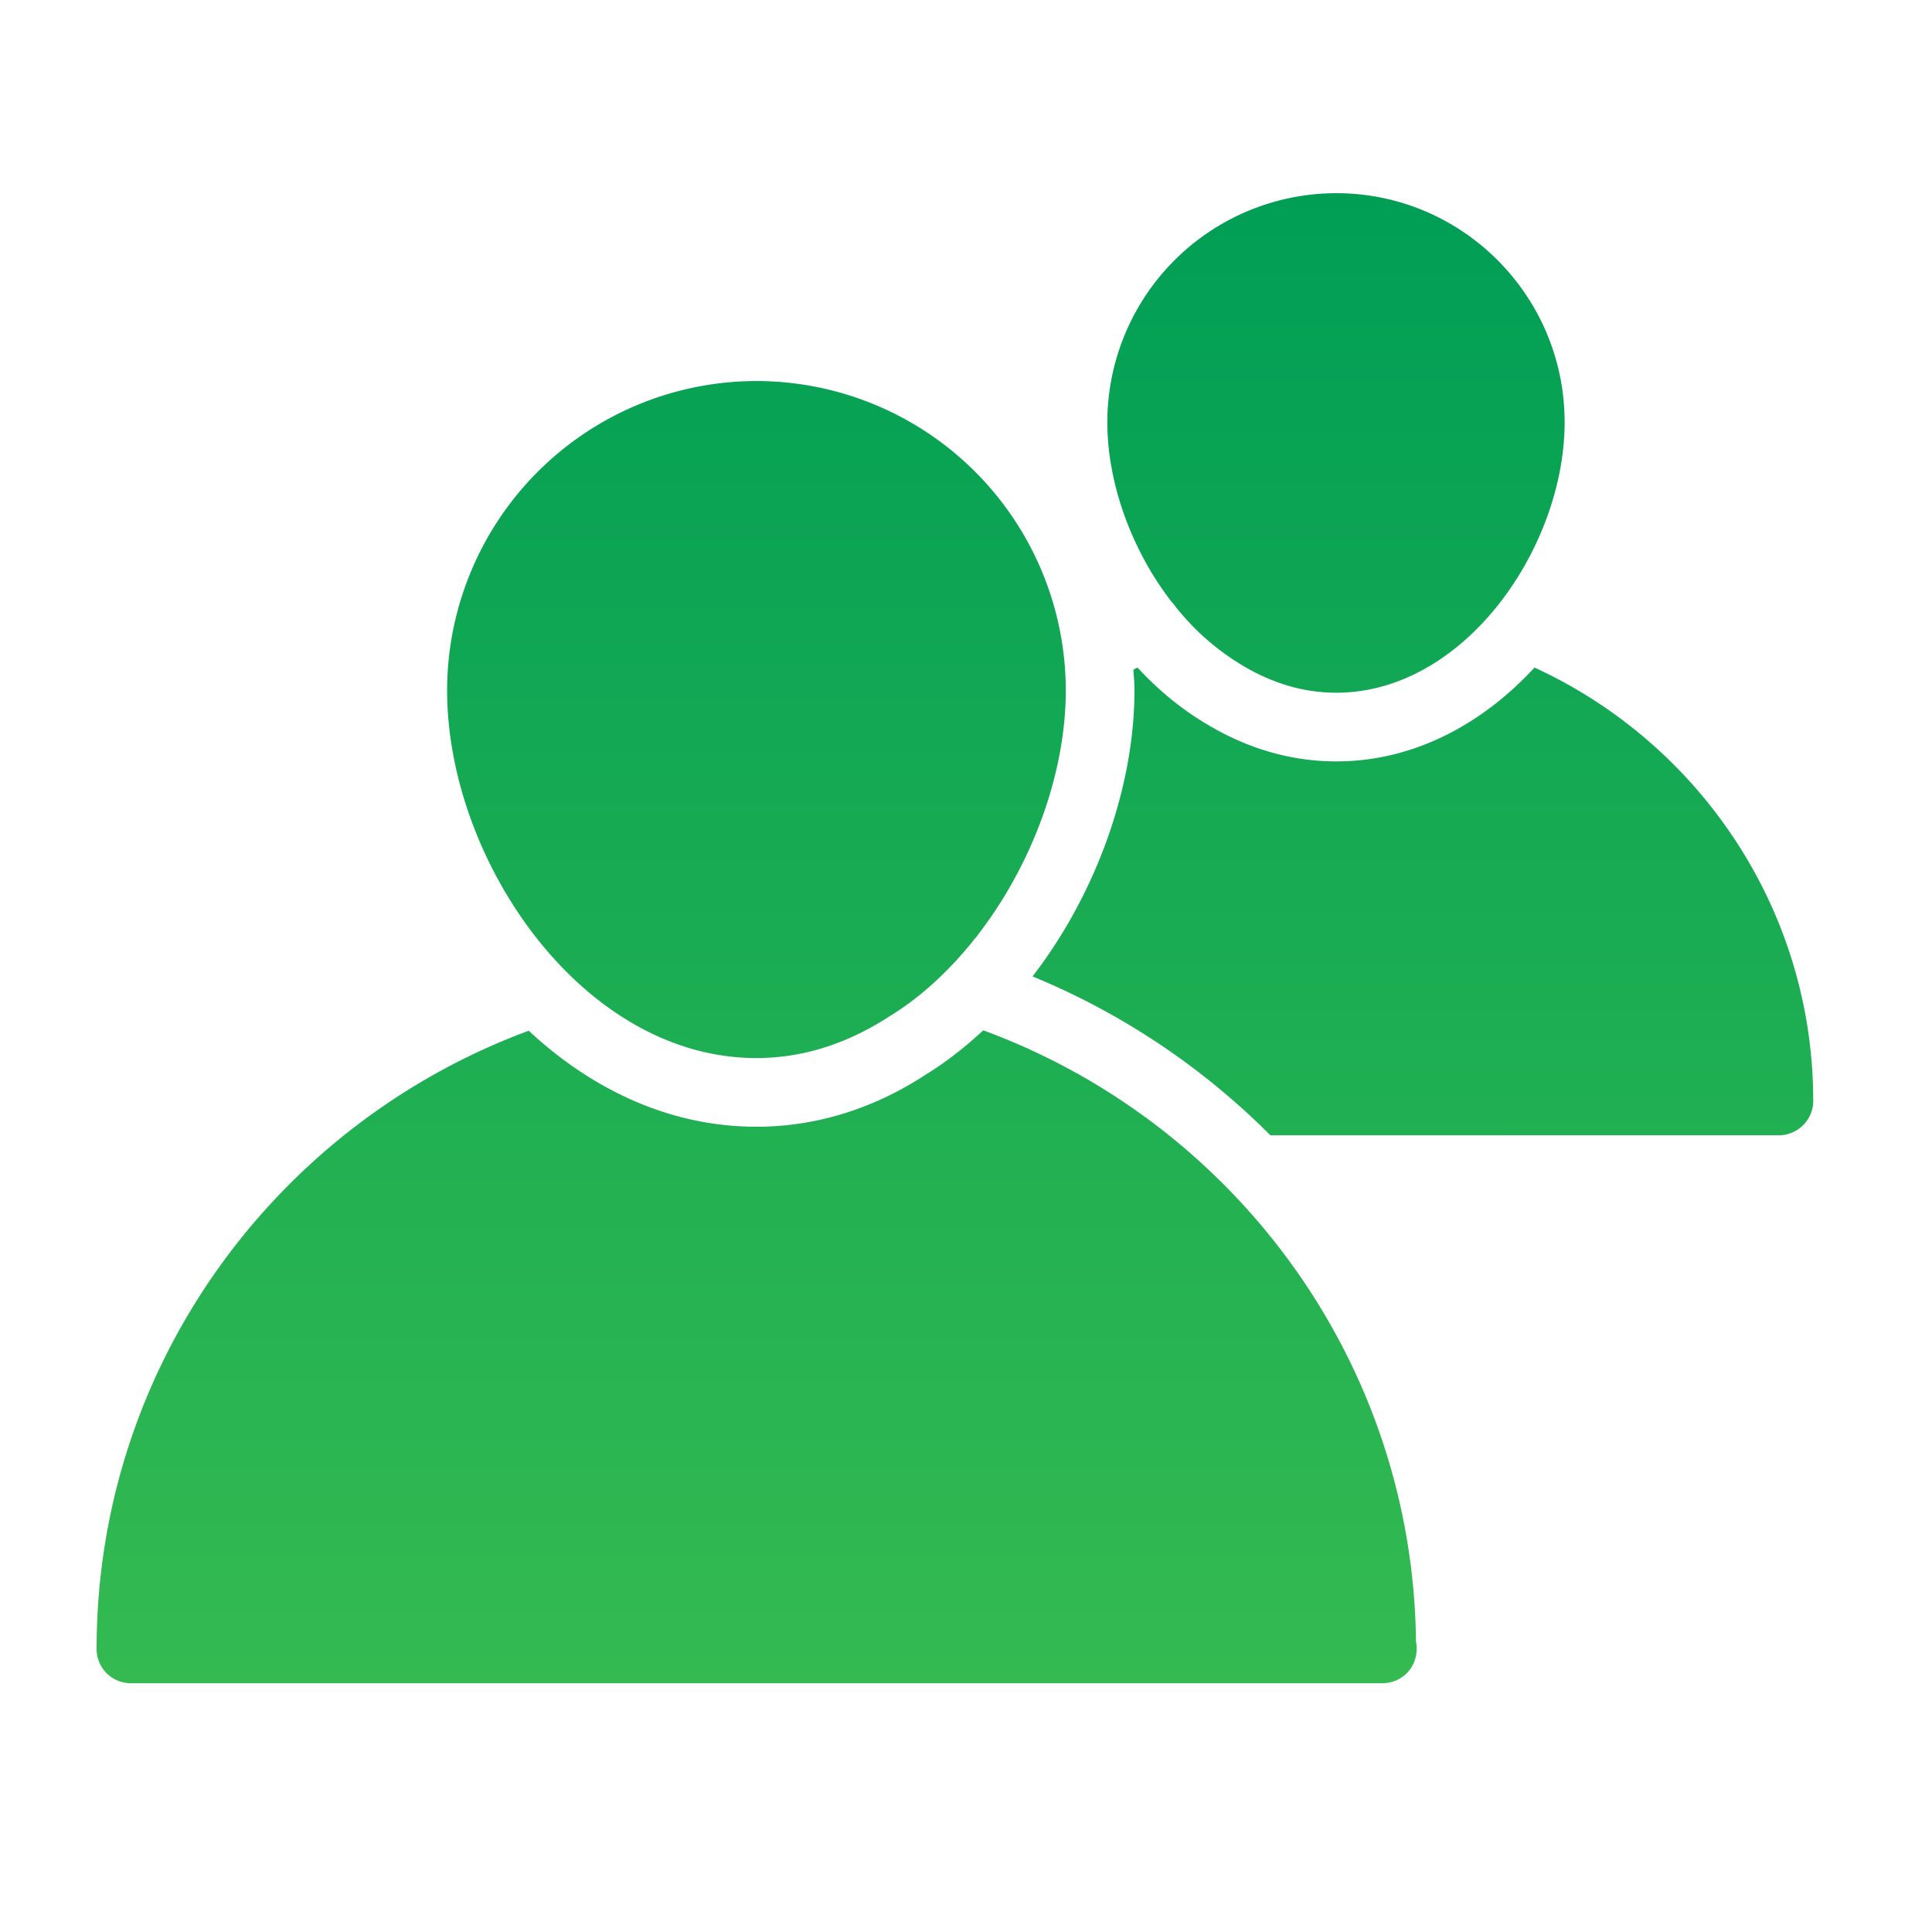 <?xml version="1.0" encoding="utf-8"?><svg width="40" height="40" fill="none" xmlns="http://www.w3.org/2000/svg" viewBox="0 0 40 40"><path fill-rule="evenodd" clip-rule="evenodd" d="M25.592 13.695a5.092 5.092 0 01-1.294-1.187.36.36 0 00-.043-.05c-.831-1.073-1.329-2.459-1.329-3.717A4.745 4.745 0 0127.667 4c2.609 0 4.727 2.126 4.727 4.741 0 2.588-2.068 5.601-4.727 5.601-.718 0-1.414-.22-2.075-.647zm-6.455 8.572c.426-.259.832-.575 1.22-.935 5.178 1.902 8.898 6.842 8.96 12.664a.463.463 0 01.013.142c0 .398-.312.711-.71.711H2.71A.708.708 0 012 34.14c0-5.87 3.733-10.874 8.947-12.8 1.293 1.205 2.908 1.988 4.714 1.988 1.22 0 2.401-.364 3.476-1.06zm12.634-8.446zm0 0c3.4 1.563 5.77 4.995 5.77 8.973 0 .39-.32.71-.712.71l-10.527.001a15.04 15.04 0 00-4.925-3.29l.018-.022.023-.03c1.297-1.706 2.07-3.895 2.07-5.87 0-.1-.006-.198-.013-.297l-.009-.131a.758.758 0 00.04-.02.674.674 0 01.045-.024c.388.421.822.788 1.27 1.07.9.579 1.857.873 2.846.873 1.612 0 3.032-.782 4.104-1.943zm-13.373 7.232c-.867.562-1.791.853-2.737.853-3.604 0-6.404-4.094-6.404-7.612a6.41 6.41 0 016.404-6.405 6.41 6.41 0 016.405 6.404c0 1.7-.683 3.59-1.82 5.061a.285.285 0 01-.057.072c-.533.675-1.137 1.23-1.791 1.627z" fill="url(#btpaint0_linear_2166_10156)"/><defs><linearGradient id="btpaint0_linear_2166_10156" x1="19.77" y1="4" x2="19.77" y2="34.849" gradientUnits="userSpaceOnUse"><stop stop-color="#009E55"/><stop offset="1" stop-color="#34BA51"/></linearGradient></defs></svg>